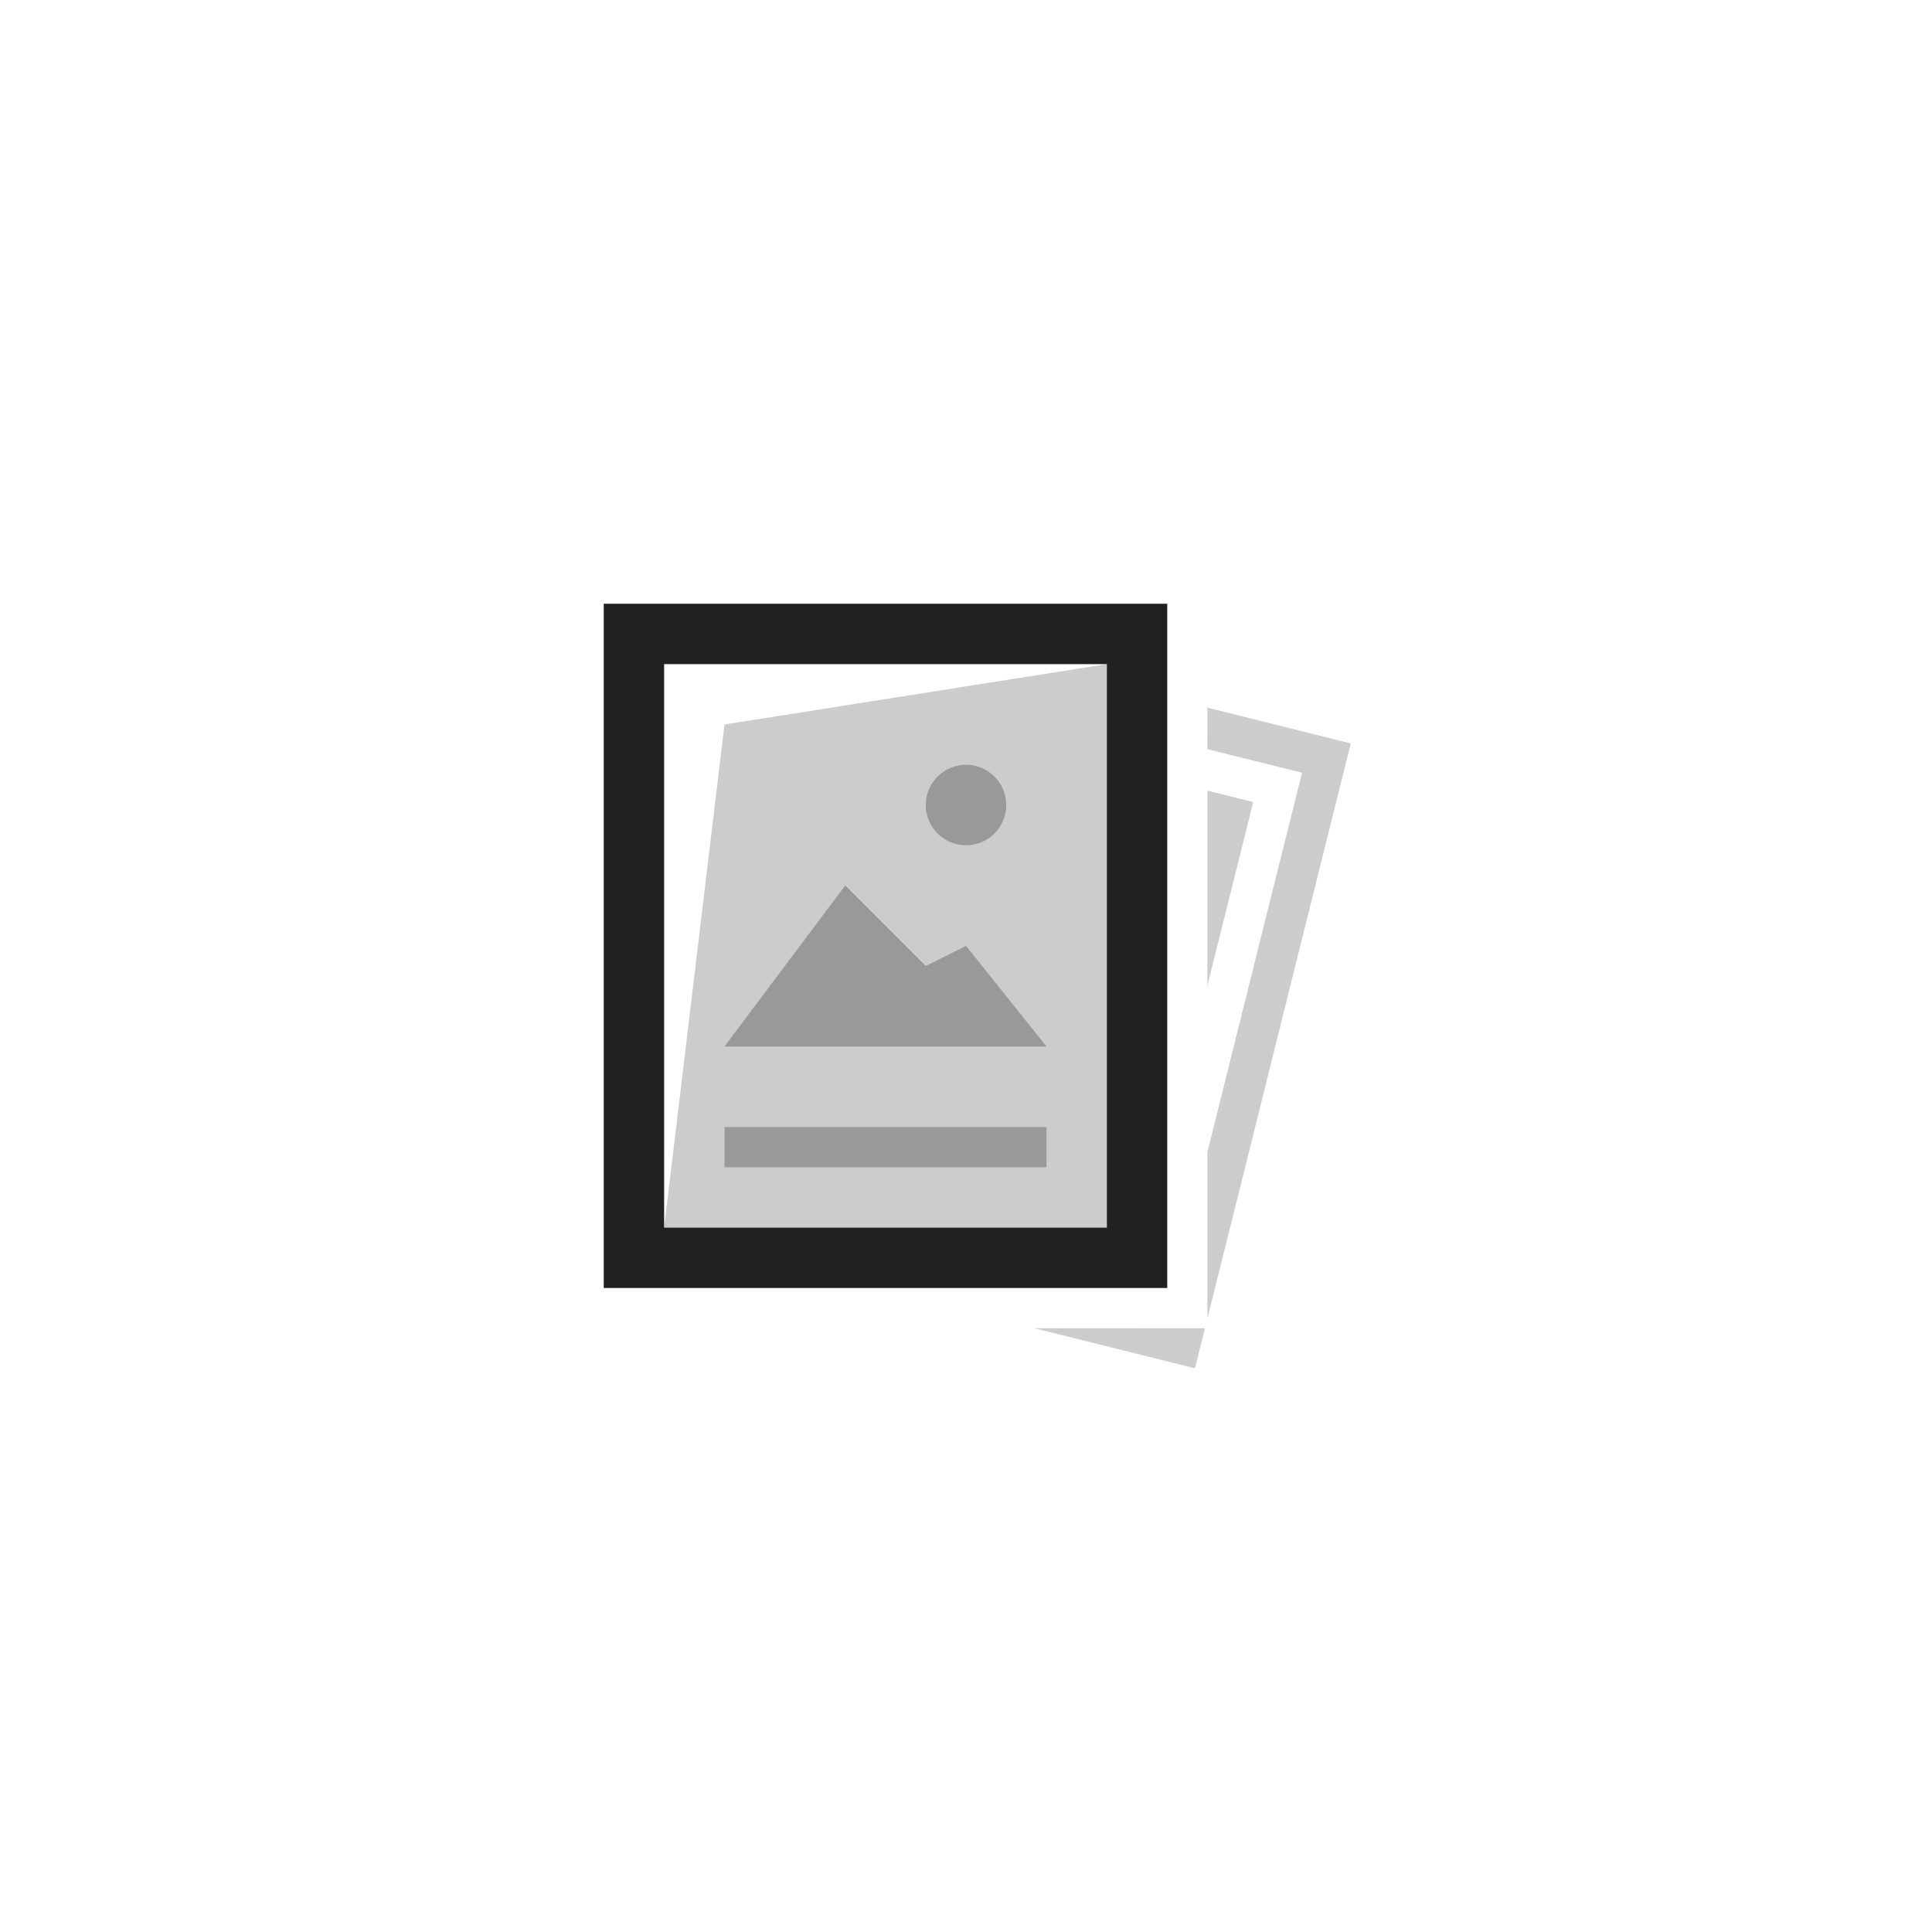 <svg focusable="false" width="48" height="48" viewBox="0 0 48 48" xmlns="http://www.w3.org/2000/svg"><g fill="none" fill-rule="evenodd"><g transform="translate(15 15)" fill="currentColor"><g><polygon fill-opacity="0.2" points="3 3 12.5 1.5 12.5 15.5 1.5 15.5"></polygon><path d="M1.5,1.5 L1.5,15.5 L12.5,15.5 L12.5,1.5 L1.5,1.5 Z M0,0 L14,0 L14,17 L0,17 L0,0 Z" fill-opacity="0.87"></path><polygon fill-opacity="0.25" points="3 11 6 7 8 9 9 8.5 11 11"></polygon><circle fill-opacity="0.25" cx="9" cy="5" r="1"></circle><rect fill-opacity="0.25" x="3" y="13" width="8" height="1"></rect><g transform="rotate(14 -2.352 56.952)" fill-opacity="0.2"><path d="M1.329,1.07500967e-13 L5,1.07500967e-13 L5,14.723 L4,10.713 L4,1 L1.578,1 L1.329,1.07500967e-13 Z M5,14.975 L5,16 L0.887,16 L5,14.975 Z"></path><path d="M1.828,2 L3,2 L3,6.702 L1.828,2 Z"></path></g></g></g></g></svg>